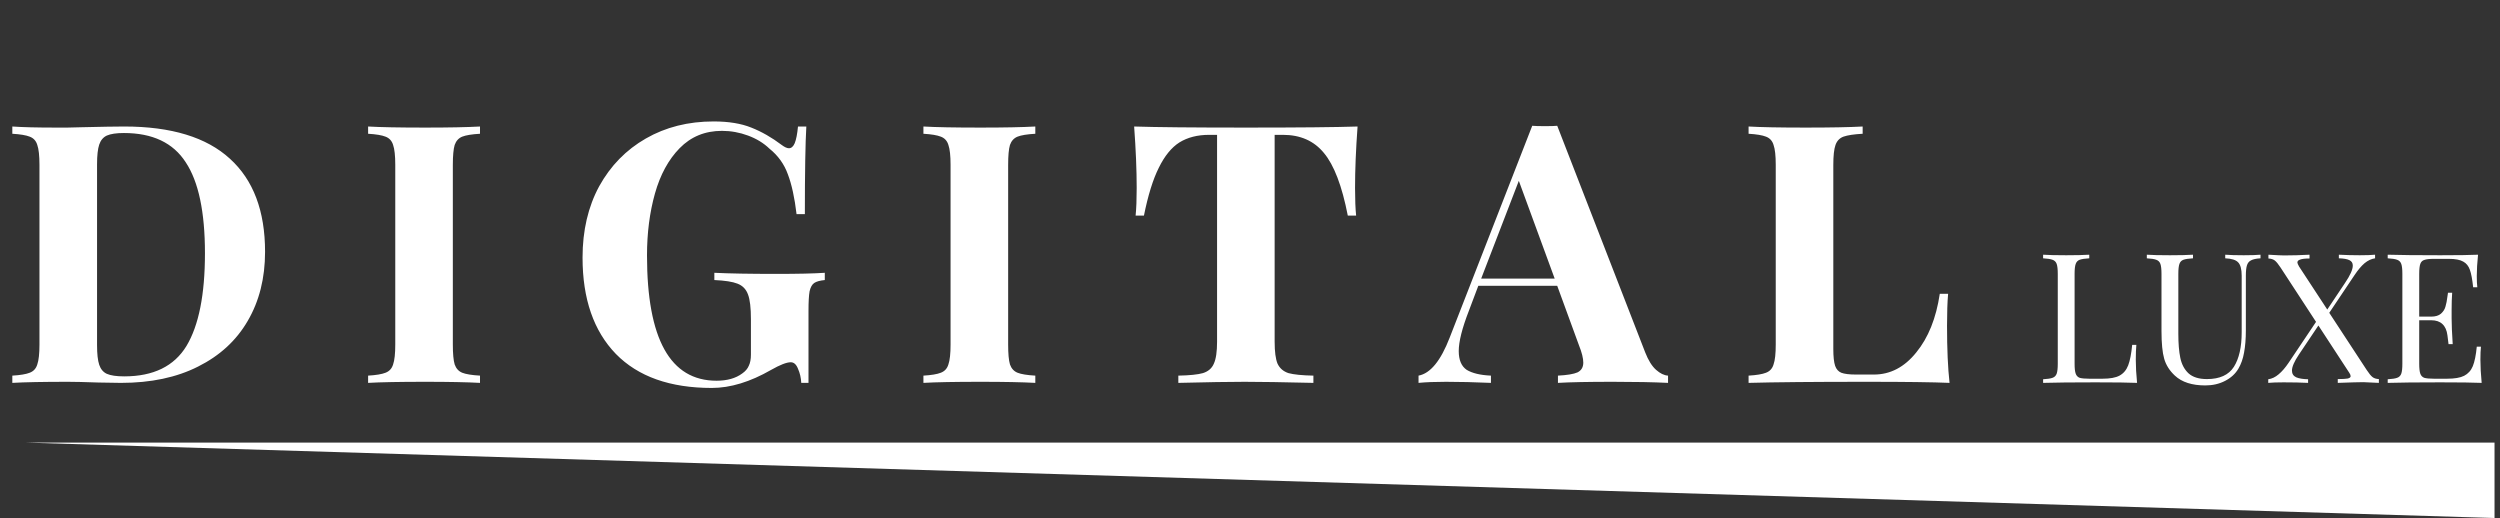 <svg width="111" height="23" viewBox="0 0 111 23" fill="none" xmlns="http://www.w3.org/2000/svg">
<rect x="0" y="0" width="111" height="23" fill="#333333" stroke="none"/>
<path d="M5.515 5.617C7.605 5.617 9.17 6.094 10.209 7.048C11.249 7.991 11.769 9.368 11.769 11.18C11.769 12.348 11.512 13.372 10.997 14.251C10.493 15.119 9.759 15.794 8.794 16.276C7.841 16.759 6.699 17 5.37 17L4.373 16.984C3.751 16.962 3.301 16.952 3.023 16.952C1.919 16.952 1.093 16.968 0.547 17V16.678C0.9 16.657 1.158 16.614 1.318 16.55C1.49 16.485 1.602 16.362 1.656 16.18C1.72 15.998 1.752 15.703 1.752 15.296V7.321C1.752 6.914 1.72 6.619 1.656 6.437C1.602 6.255 1.49 6.131 1.318 6.067C1.158 6.003 0.9 5.96 0.547 5.939V5.617C0.997 5.649 1.645 5.665 2.492 5.665H2.99L3.634 5.649C4.512 5.628 5.139 5.617 5.515 5.617ZM5.499 5.906C5.166 5.906 4.914 5.944 4.743 6.019C4.582 6.094 4.47 6.228 4.405 6.421C4.341 6.614 4.309 6.903 4.309 7.289V15.328C4.309 15.714 4.341 16.003 4.405 16.196C4.47 16.389 4.582 16.523 4.743 16.598C4.914 16.673 5.172 16.711 5.515 16.711C6.812 16.711 7.733 16.26 8.28 15.36C8.827 14.449 9.1 13.077 9.1 11.244C9.1 9.411 8.816 8.066 8.248 7.209C7.69 6.34 6.774 5.906 5.499 5.906ZM21.312 5.939C20.948 5.96 20.685 6.003 20.524 6.067C20.364 6.131 20.251 6.255 20.187 6.437C20.133 6.619 20.106 6.914 20.106 7.321V15.296C20.106 15.703 20.133 15.998 20.187 16.18C20.251 16.362 20.364 16.485 20.524 16.55C20.685 16.614 20.948 16.657 21.312 16.678V17C20.733 16.968 19.924 16.952 18.884 16.952C17.738 16.952 16.891 16.968 16.344 17V16.678C16.698 16.657 16.955 16.614 17.116 16.55C17.287 16.485 17.4 16.362 17.454 16.18C17.518 15.998 17.55 15.703 17.55 15.296V7.321C17.55 6.914 17.518 6.619 17.454 6.437C17.4 6.255 17.287 6.131 17.116 6.067C16.955 6.003 16.698 5.96 16.344 5.939V5.617C16.891 5.649 17.738 5.665 18.884 5.665C19.924 5.665 20.733 5.649 21.312 5.617V5.939ZM31.685 5.392C32.349 5.392 32.907 5.483 33.357 5.665C33.818 5.847 34.268 6.105 34.708 6.437C34.836 6.533 34.943 6.582 35.029 6.582C35.136 6.582 35.222 6.507 35.286 6.357C35.351 6.196 35.399 5.949 35.431 5.617H35.801C35.758 6.346 35.736 7.643 35.736 9.508H35.367C35.281 8.779 35.152 8.189 34.981 7.739C34.82 7.289 34.547 6.909 34.161 6.598C33.904 6.351 33.587 6.158 33.212 6.019C32.837 5.88 32.451 5.81 32.055 5.81C31.304 5.81 30.677 6.067 30.174 6.582C29.681 7.085 29.316 7.755 29.08 8.591C28.845 9.427 28.727 10.344 28.727 11.341C28.727 15.049 29.756 16.904 31.814 16.904C32.285 16.904 32.666 16.796 32.955 16.582C33.094 16.485 33.191 16.373 33.245 16.244C33.309 16.116 33.341 15.95 33.341 15.746V14.17C33.341 13.667 33.298 13.302 33.212 13.077C33.127 12.841 32.971 12.681 32.746 12.595C32.532 12.509 32.189 12.455 31.717 12.434V12.112C32.382 12.145 33.298 12.161 34.466 12.161C35.42 12.161 36.139 12.145 36.621 12.112V12.434C36.406 12.455 36.251 12.498 36.154 12.563C36.058 12.627 35.988 12.75 35.946 12.932C35.913 13.115 35.897 13.409 35.897 13.817V17H35.576C35.565 16.775 35.517 16.566 35.431 16.373C35.356 16.18 35.249 16.084 35.109 16.084C34.927 16.084 34.638 16.196 34.241 16.421C33.309 16.957 32.43 17.225 31.605 17.225C29.75 17.225 28.33 16.721 27.344 15.714C26.358 14.695 25.865 13.27 25.865 11.437C25.865 10.237 26.111 9.181 26.604 8.27C27.108 7.359 27.799 6.651 28.678 6.148C29.557 5.644 30.559 5.392 31.685 5.392ZM45.968 5.939C45.603 5.96 45.34 6.003 45.18 6.067C45.019 6.131 44.906 6.255 44.842 6.437C44.788 6.619 44.762 6.914 44.762 7.321V15.296C44.762 15.703 44.788 15.998 44.842 16.18C44.906 16.362 45.019 16.485 45.18 16.55C45.34 16.614 45.603 16.657 45.968 16.678V17C45.389 16.968 44.58 16.952 43.54 16.952C42.393 16.952 41.546 16.968 41 17V16.678C41.353 16.657 41.611 16.614 41.771 16.55C41.943 16.485 42.055 16.362 42.109 16.18C42.173 15.998 42.205 15.703 42.205 15.296V7.321C42.205 6.914 42.173 6.619 42.109 6.437C42.055 6.255 41.943 6.131 41.771 6.067C41.611 6.003 41.353 5.96 41 5.939V5.617C41.546 5.649 42.393 5.665 43.54 5.665C44.58 5.665 45.389 5.649 45.968 5.617V5.939ZM60.276 5.617C60.201 6.635 60.164 7.546 60.164 8.35C60.164 8.854 60.18 9.261 60.212 9.572H59.842C59.585 8.254 59.231 7.327 58.781 6.791C58.342 6.255 57.736 5.987 56.964 5.987H56.594V15.167C56.594 15.617 56.637 15.944 56.723 16.148C56.82 16.352 56.98 16.491 57.206 16.566C57.441 16.63 57.811 16.668 58.315 16.678V17C56.964 16.968 55.946 16.952 55.26 16.952C54.585 16.952 53.604 16.968 52.318 17V16.678C52.822 16.668 53.186 16.63 53.411 16.566C53.647 16.491 53.808 16.352 53.894 16.148C53.99 15.944 54.038 15.617 54.038 15.167V5.987H53.684C53.17 5.987 52.73 6.099 52.366 6.324C52.012 6.55 51.707 6.925 51.45 7.45C51.192 7.964 50.973 8.672 50.791 9.572H50.421C50.453 9.261 50.469 8.854 50.469 8.35C50.469 7.546 50.431 6.635 50.356 5.617C51.332 5.649 52.988 5.665 55.324 5.665C57.661 5.665 59.312 5.649 60.276 5.617ZM73.048 15.649C73.187 16.003 73.348 16.26 73.53 16.421C73.712 16.582 73.889 16.668 74.061 16.678V17C73.417 16.968 72.603 16.952 71.617 16.952C70.523 16.952 69.709 16.968 69.173 17V16.678C69.58 16.657 69.87 16.609 70.041 16.534C70.213 16.448 70.298 16.303 70.298 16.1C70.298 15.907 70.234 15.649 70.105 15.328L69.141 12.691H65.636L65.218 13.8C64.918 14.572 64.768 15.167 64.768 15.585C64.768 15.982 64.885 16.26 65.121 16.421C65.368 16.571 65.727 16.657 66.198 16.678V17C65.47 16.968 64.805 16.952 64.205 16.952C63.712 16.952 63.305 16.968 62.983 17V16.678C63.508 16.582 63.969 16.019 64.366 14.99L68.031 5.585C68.149 5.596 68.337 5.601 68.594 5.601C68.851 5.601 69.034 5.596 69.141 5.585L73.048 15.649ZM69.028 12.37L67.436 8.029L65.764 12.37H69.028ZM82.702 5.939C82.316 5.96 82.032 6.003 81.85 6.067C81.678 6.131 81.56 6.255 81.496 6.437C81.431 6.619 81.399 6.914 81.399 7.321V15.489C81.399 15.832 81.426 16.084 81.48 16.244C81.533 16.394 81.624 16.496 81.753 16.55C81.892 16.603 82.112 16.63 82.412 16.63H83.2C83.929 16.63 84.556 16.303 85.081 15.649C85.617 14.996 85.965 14.127 86.126 13.045H86.496C86.464 13.409 86.448 13.881 86.448 14.46C86.448 15.489 86.485 16.335 86.56 17C85.831 16.968 84.604 16.952 82.879 16.952C80.542 16.952 78.795 16.968 77.637 17V16.678C77.991 16.657 78.248 16.614 78.409 16.55C78.58 16.485 78.693 16.362 78.746 16.18C78.811 15.998 78.843 15.703 78.843 15.296V7.321C78.843 6.914 78.811 6.619 78.746 6.437C78.693 6.255 78.58 6.131 78.409 6.067C78.248 6.003 77.991 5.96 77.637 5.939V5.617C78.184 5.649 79.031 5.665 80.177 5.665C81.271 5.665 82.112 5.649 82.702 5.617V5.939ZM92.763 11.469C92.571 11.48 92.429 11.501 92.337 11.534C92.252 11.566 92.193 11.627 92.161 11.719C92.128 11.81 92.112 11.957 92.112 12.161V16.148C92.112 16.352 92.128 16.499 92.161 16.59C92.193 16.681 92.252 16.743 92.337 16.775C92.429 16.802 92.571 16.815 92.763 16.815H93.35C93.683 16.815 93.934 16.77 94.106 16.678C94.283 16.582 94.412 16.429 94.492 16.22C94.572 16.011 94.631 15.708 94.669 15.312H94.854C94.838 15.478 94.829 15.698 94.829 15.971C94.829 16.276 94.848 16.619 94.886 17C94.521 16.984 93.908 16.976 93.045 16.976C92.016 16.976 91.239 16.984 90.714 17V16.839C90.906 16.828 91.046 16.807 91.132 16.775C91.223 16.743 91.284 16.681 91.317 16.59C91.349 16.499 91.365 16.352 91.365 16.148V12.161C91.365 11.957 91.349 11.81 91.317 11.719C91.284 11.627 91.223 11.566 91.132 11.534C91.046 11.501 90.906 11.48 90.714 11.469V11.309C90.939 11.325 91.282 11.333 91.743 11.333C92.171 11.333 92.512 11.325 92.763 11.309V11.469ZM100.367 11.469C100.18 11.48 100.04 11.509 99.949 11.558C99.858 11.601 99.797 11.676 99.764 11.783C99.732 11.885 99.716 12.037 99.716 12.241V14.661C99.716 15.047 99.689 15.379 99.636 15.658C99.588 15.931 99.504 16.167 99.387 16.365C99.253 16.595 99.054 16.778 98.792 16.912C98.534 17.046 98.242 17.113 97.915 17.113C97.326 17.113 96.876 16.968 96.565 16.678C96.329 16.459 96.171 16.209 96.091 15.931C96.01 15.652 95.97 15.237 95.97 14.685V12.161C95.97 11.957 95.954 11.81 95.922 11.719C95.89 11.627 95.828 11.566 95.737 11.534C95.651 11.501 95.512 11.48 95.319 11.469V11.309C95.544 11.325 95.887 11.333 96.348 11.333C96.782 11.333 97.122 11.325 97.369 11.309V11.469C97.176 11.48 97.034 11.501 96.943 11.534C96.857 11.566 96.798 11.627 96.766 11.719C96.734 11.81 96.718 11.957 96.718 12.161V14.822C96.718 15.25 96.747 15.607 96.806 15.891C96.865 16.175 96.986 16.402 97.168 16.574C97.356 16.745 97.629 16.831 97.988 16.831C98.556 16.831 98.955 16.649 99.186 16.285C99.416 15.92 99.531 15.408 99.531 14.749V12.241C99.531 11.952 99.478 11.753 99.371 11.646C99.269 11.539 99.079 11.48 98.8 11.469V11.309C98.993 11.325 99.266 11.333 99.62 11.333C99.941 11.333 100.191 11.325 100.367 11.309V11.469ZM105.083 16.429C105.185 16.585 105.271 16.689 105.341 16.743C105.41 16.796 105.504 16.826 105.622 16.831V17C105.257 16.979 105.027 16.968 104.931 16.968C104.754 16.968 104.376 16.979 103.797 17V16.831C104.006 16.831 104.153 16.823 104.239 16.807C104.325 16.786 104.368 16.751 104.368 16.703C104.368 16.66 104.349 16.611 104.312 16.558L102.937 14.452L102.069 15.746C101.865 16.051 101.763 16.287 101.763 16.453C101.763 16.593 101.825 16.692 101.948 16.751C102.071 16.804 102.248 16.834 102.479 16.839V17C102.173 16.984 101.811 16.976 101.393 16.976C101.099 16.976 100.871 16.984 100.71 17V16.839C100.871 16.818 101.024 16.745 101.168 16.622C101.318 16.499 101.468 16.325 101.619 16.1L102.832 14.291L101.257 11.879C101.155 11.724 101.069 11.619 101 11.566C100.93 11.512 100.836 11.483 100.718 11.477V11.309C101.083 11.33 101.313 11.341 101.41 11.341C101.769 11.341 102.146 11.33 102.543 11.309V11.477C102.35 11.477 102.211 11.493 102.125 11.526C102.045 11.552 102.004 11.595 102.004 11.654C102.004 11.686 102.029 11.745 102.077 11.831L103.331 13.744L104.119 12.563C104.349 12.225 104.464 11.968 104.464 11.791C104.464 11.678 104.413 11.598 104.312 11.55C104.21 11.501 104.054 11.475 103.845 11.469V11.309C104.151 11.325 104.459 11.333 104.77 11.333C105.065 11.333 105.292 11.325 105.453 11.309V11.469C105.292 11.491 105.137 11.563 104.987 11.686C104.842 11.81 104.695 11.984 104.545 12.209L103.419 13.889L105.083 16.429ZM110.13 15.971C110.13 16.276 110.149 16.619 110.186 17C109.822 16.984 109.208 16.976 108.345 16.976C107.316 16.976 106.539 16.984 106.014 17V16.839C106.207 16.828 106.346 16.807 106.432 16.775C106.523 16.743 106.585 16.681 106.617 16.59C106.649 16.499 106.665 16.352 106.665 16.148V12.161C106.665 11.957 106.649 11.81 106.617 11.719C106.585 11.627 106.523 11.566 106.432 11.534C106.346 11.501 106.207 11.48 106.014 11.469V11.309C106.539 11.325 107.316 11.333 108.345 11.333C109.133 11.333 109.693 11.325 110.025 11.309C109.988 11.662 109.969 11.978 109.969 12.257C109.969 12.466 109.977 12.632 109.993 12.755H109.808C109.771 12.407 109.723 12.15 109.664 11.984C109.605 11.812 109.506 11.689 109.366 11.614C109.227 11.534 109.015 11.493 108.731 11.493H108.064C107.871 11.493 107.729 11.509 107.638 11.542C107.552 11.568 107.493 11.627 107.461 11.719C107.429 11.81 107.413 11.957 107.413 12.161V14.058H107.943C108.131 14.058 108.276 14.015 108.377 13.929C108.479 13.838 108.546 13.734 108.578 13.616C108.616 13.492 108.645 13.34 108.667 13.157L108.691 12.997H108.876C108.86 13.222 108.852 13.474 108.852 13.752V14.138C108.852 14.412 108.868 14.792 108.9 15.28H108.715C108.71 15.242 108.694 15.114 108.667 14.894C108.64 14.669 108.565 14.5 108.442 14.387C108.324 14.275 108.158 14.219 107.943 14.219H107.413V16.148C107.413 16.352 107.429 16.499 107.461 16.59C107.493 16.681 107.552 16.743 107.638 16.775C107.729 16.802 107.871 16.815 108.064 16.815H108.651C108.983 16.815 109.235 16.772 109.406 16.686C109.583 16.595 109.712 16.453 109.792 16.26C109.873 16.062 109.932 15.773 109.969 15.392H110.154C110.138 15.537 110.13 15.73 110.13 15.971Z" fill="white"/>
<path d="M1.117 19.651H110.757V23L1.117 19.651Z" fill="white"/>
</svg>
